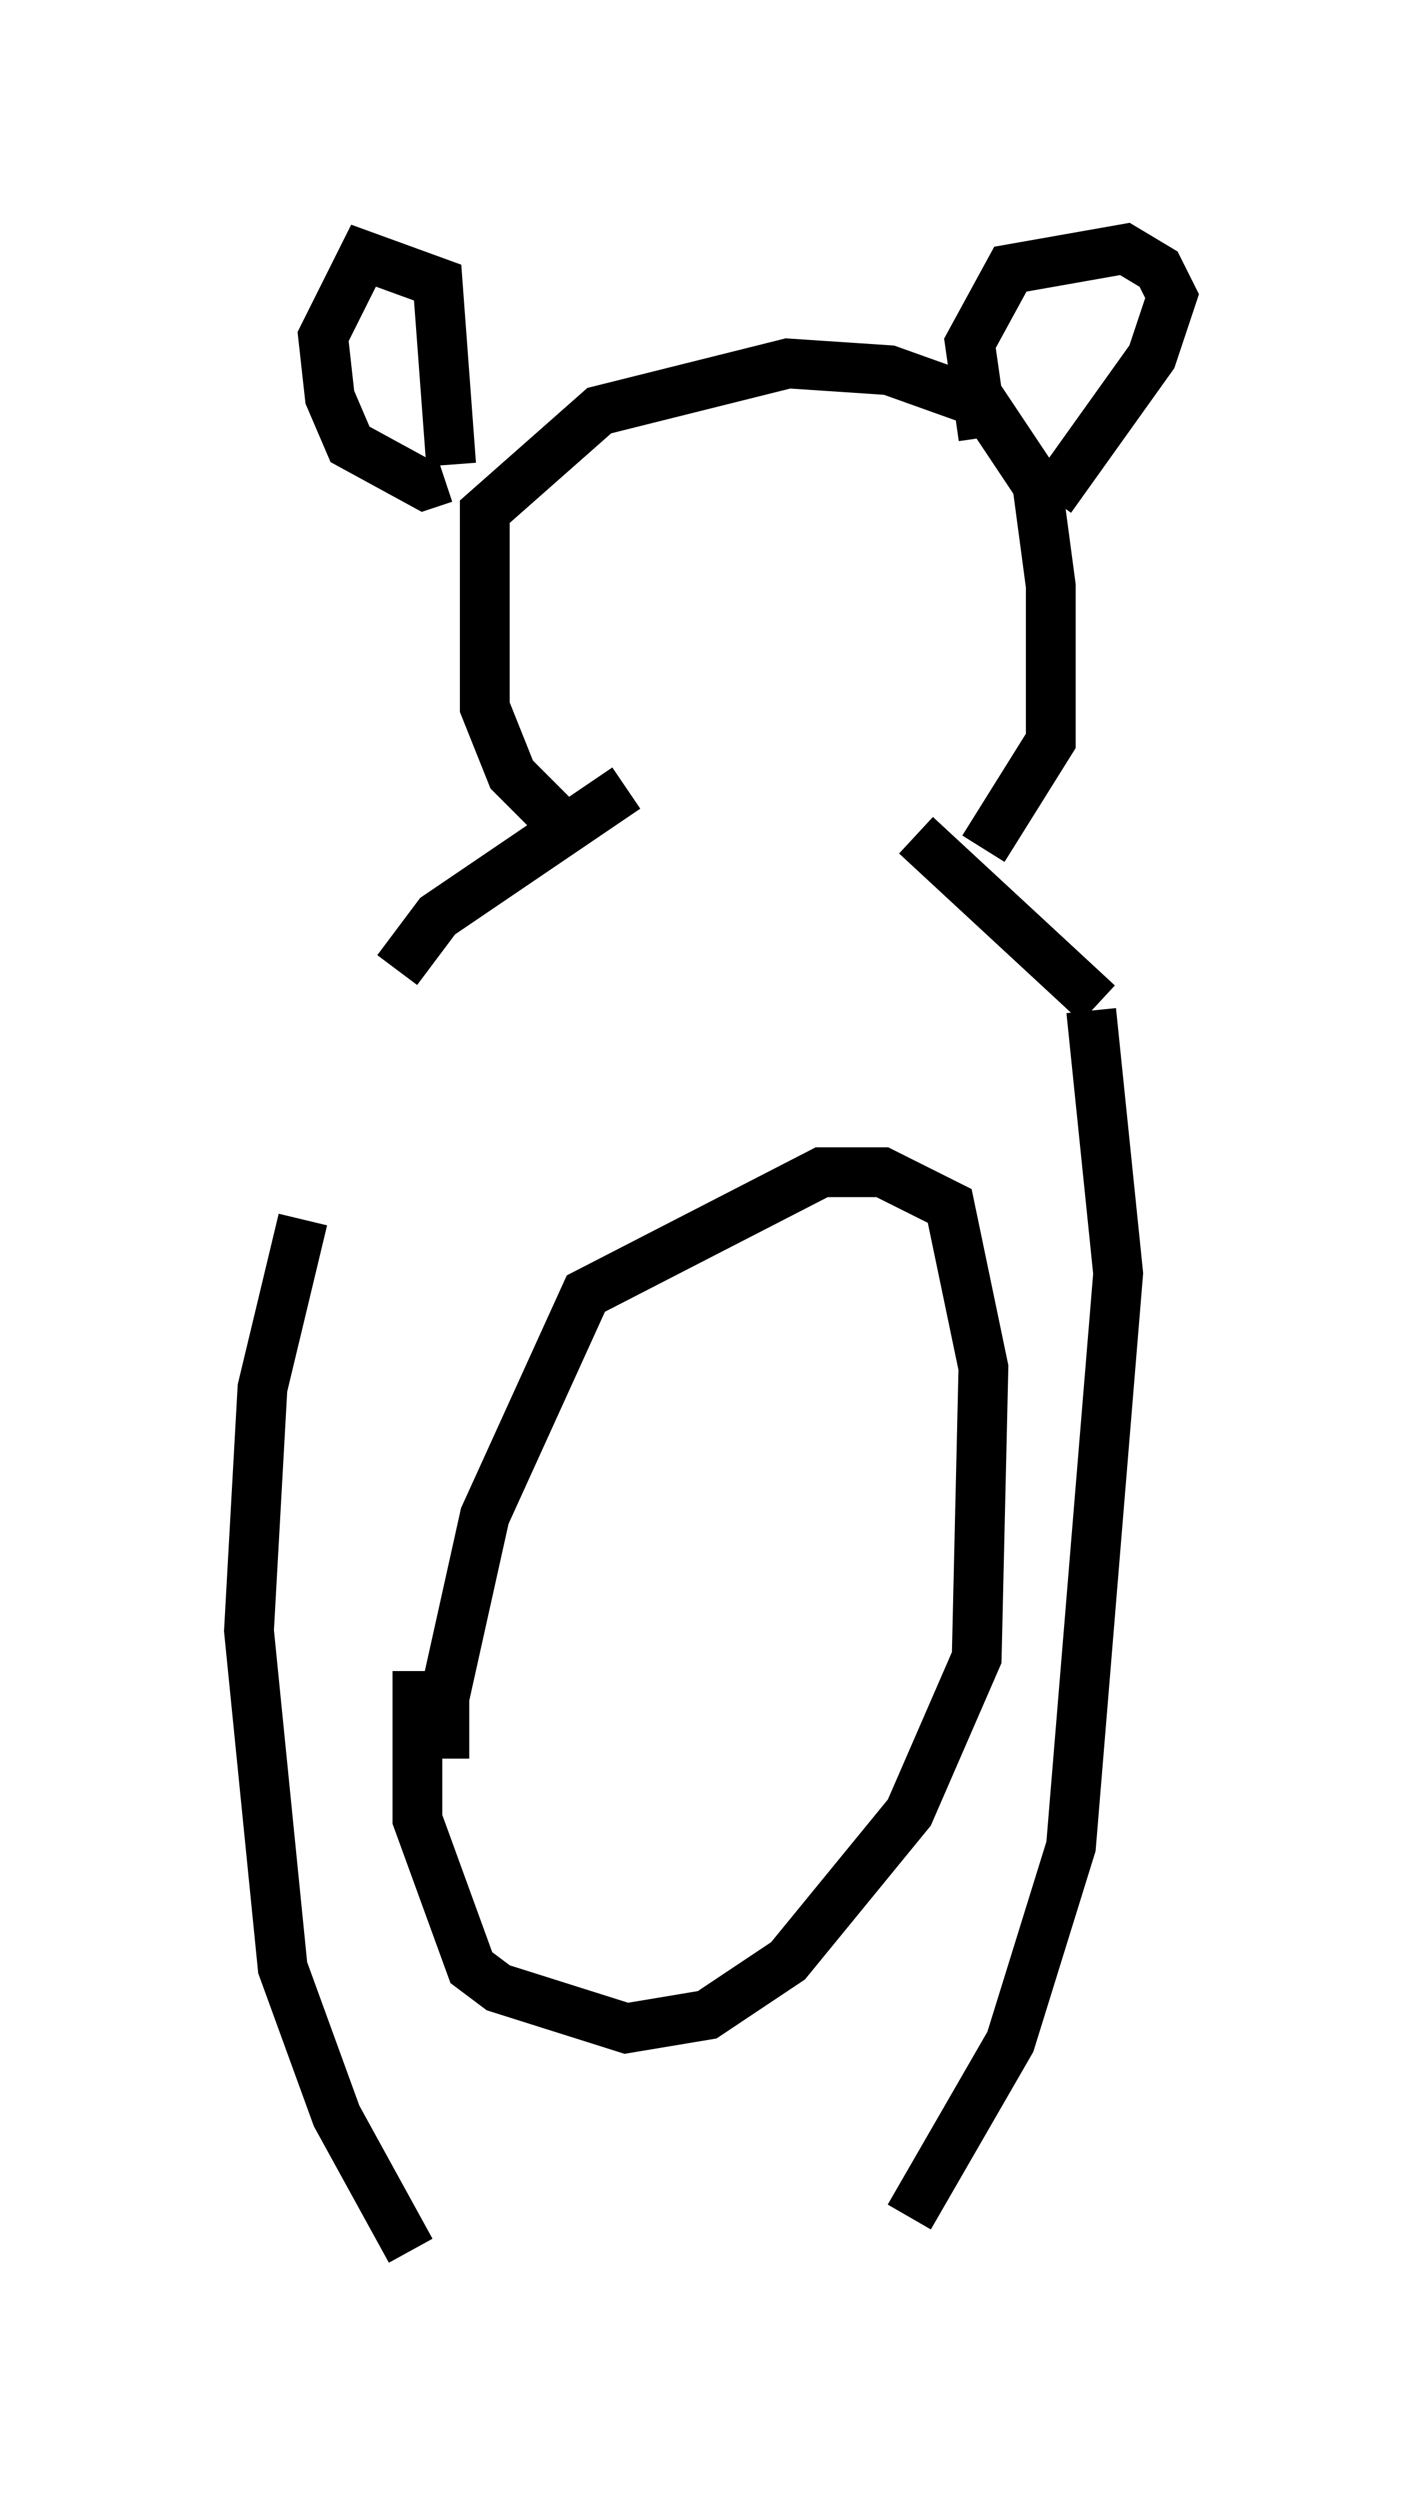 <?xml version="1.0" encoding="utf-8" ?>
<svg baseProfile="full" height="50.189" version="1.1" width="28.538" xmlns="http://www.w3.org/2000/svg" xmlns:ev="http://www.w3.org/2001/xml-events" xmlns:xlink="http://www.w3.org/1999/xlink"><defs /><rect fill="white" height="50.189" width="28.538" x="0" y="0" /><path d="M8.789, 19.208 m-2.706, 5.277 l-0.812, 3.383 -0.271, 4.871 l0.677, 6.766 1.083, 2.977 l1.488, 2.706 m13.667, -24.898 l0.541, 5.277 -0.947, 11.502 l-1.218, 3.924 -2.03, 3.518 m-9.878, -10.961 l0.0, 2.977 1.083, 2.977 l0.541, 0.406 2.571, 0.812 l1.624, -0.271 1.624, -1.083 l2.436, -2.977 1.353, -3.112 l0.135, -5.819 -0.677, -3.248 l-1.353, -0.677 -1.218, 0.0 l-4.736, 2.436 -2.03, 4.465 l-0.812, 3.654 0.0, 1.218 m-0.947, -15.832 l0.812, -1.083 3.789, -2.571 m9.472, 4.33 l-3.654, -3.383 m-6.766, 0.135 l-1.353, -1.353 -0.541, -1.353 l0.0, -3.924 2.3, -2.03 l3.789, -0.947 2.03, 0.135 l1.894, 0.677 1.083, 1.624 l0.271, 2.03 0.0, 3.112 l-1.353, 2.165 m0.0, -8.254 l-0.271, -1.894 0.812, -1.488 l2.3, -0.406 0.677, 0.406 l0.271, 0.541 -0.406, 1.218 l-2.03, 2.842 m-12.043, -0.677 l-0.271, -3.654 -1.488, -0.541 l-0.812, 1.624 0.135, 1.218 l0.406, 0.947 1.488, 0.812 l0.406, -0.135 " fill="none" stroke="black" stroke-width="1" /></svg>